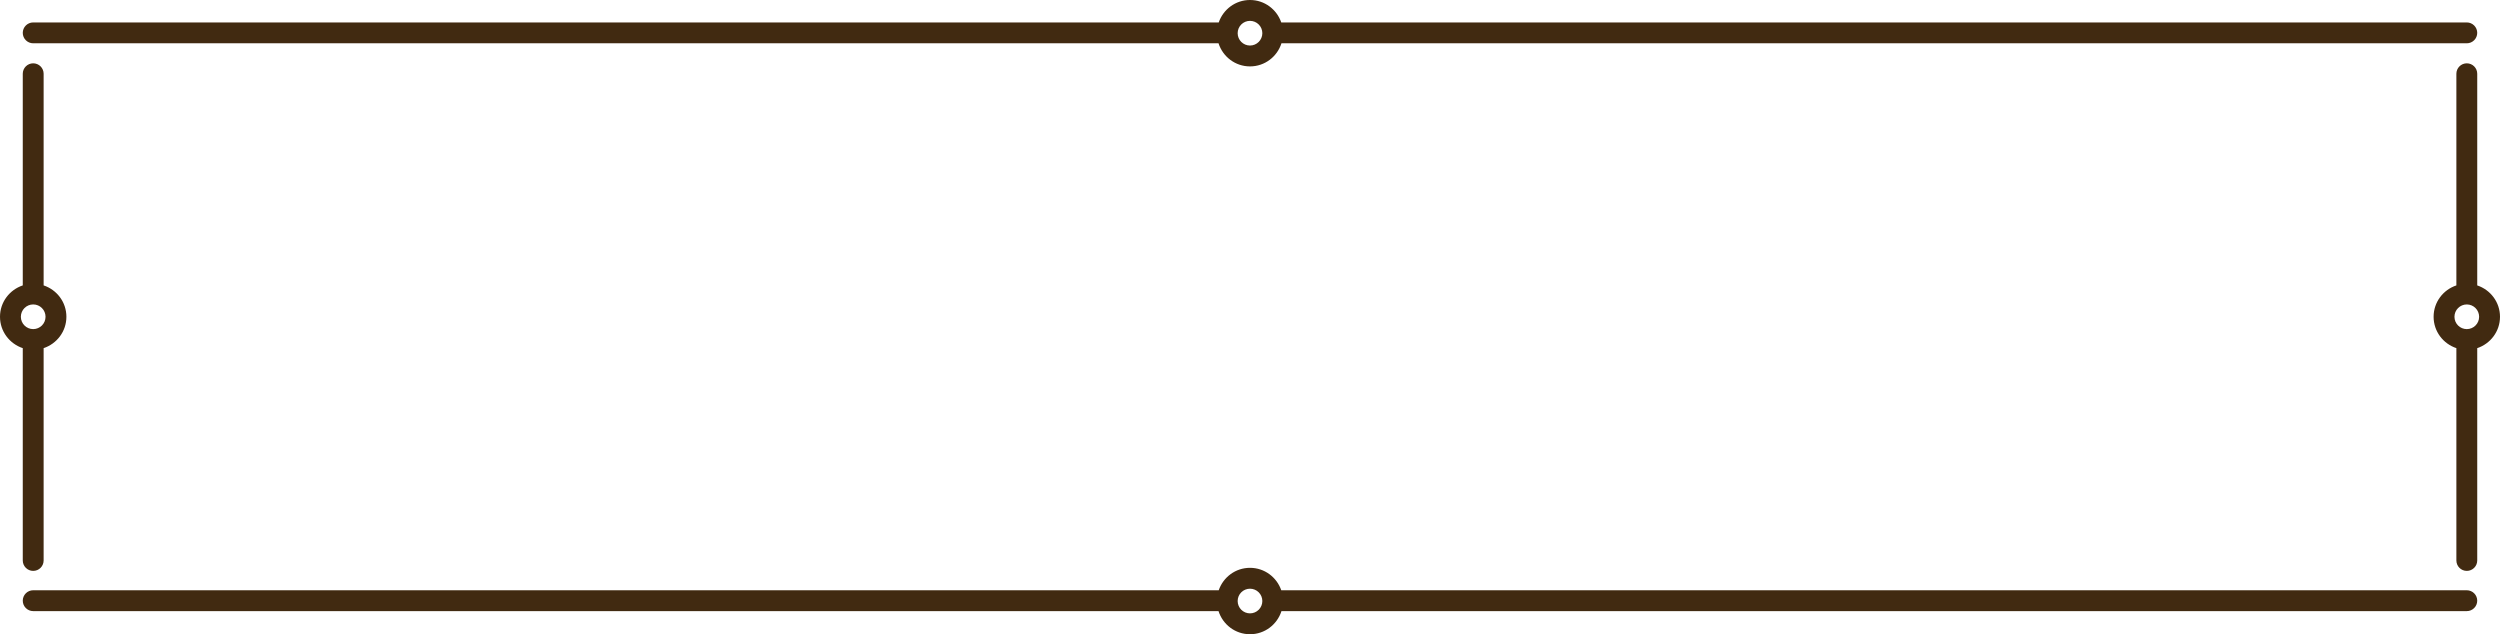 <svg version="1.1" id="图层_1" x="0px" y="0px" width="359.551px" height="91.215px" viewBox="0 0 359.551 91.215" enable-background="new 0 0 359.551 91.215" xml:space="preserve" xmlns="http://www.w3.org/2000/svg" xmlns:xlink="http://www.w3.org/1999/xlink" xmlns:xml="http://www.w3.org/XML/1998/namespace">
  <path fill="#412A11" d="M4.775,6.227h170.474c0.617,1.923,2.399,3.323,4.526,3.323c2.127,0,3.909-1.4,4.526-3.323h170.475
	c0.827,0,1.5-0.672,1.5-1.5s-0.673-1.5-1.5-1.5H184.271C183.626,1.354,181.867,0,179.775,0c-2.092,0-3.851,1.354-4.496,3.227H4.775
	c-0.828,0-1.5,0.672-1.5,1.5S3.947,6.227,4.775,6.227z M179.775,3c0.979,0,1.775,0.796,1.775,1.774s-0.797,1.775-1.775,1.775
	S178,5.753,178,4.774S178.797,3,179.775,3z M354.775,84.891H184.271c-0.646-1.871-2.404-3.226-4.497-3.226
	c-2.092,0-3.85,1.354-4.496,3.226H4.775c-0.828,0-1.5,0.672-1.5,1.5s0.672,1.5,1.5,1.5h170.474c0.617,1.924,2.399,3.324,4.526,3.324
	c2.127,0,3.909-1.4,4.526-3.324h170.475c0.827,0,1.5-0.672,1.5-1.5S355.604,84.891,354.775,84.891z M179.775,88.215
	c-0.979,0-1.775-0.796-1.775-1.775c0-0.979,0.797-1.773,1.775-1.773s1.775,0.796,1.775,1.773
	C181.551,87.419,180.754,88.215,179.775,88.215z M3.275,80.607c0,0.828,0.672,1.5,1.5,1.5s1.5-0.672,1.5-1.5V50.07
	c1.897-0.633,3.275-2.402,3.275-4.512s-1.378-3.88-3.275-4.512V10.607c0-0.828-0.672-1.5-1.5-1.5s-1.5,0.672-1.5,1.5v30.439
	C1.378,41.679,0,43.449,0,45.559s1.378,3.88,3.275,4.511V80.607z M4.775,43.783c0.979,0,1.775,0.797,1.775,1.775
	s-0.797,1.775-1.775,1.775S3,46.537,3,45.559S3.797,43.783,4.775,43.783z M359.551,45.559c0-2.109-1.378-3.88-3.274-4.512v-30.44
	c0-0.828-0.673-1.5-1.5-1.5c-0.828,0-1.5,0.672-1.5,1.5v30.439c-1.897,0.632-3.275,2.402-3.275,4.512s1.378,3.879,3.275,4.512
	v30.537c0,0.828,0.672,1.5,1.5,1.5c0.827,0,1.5-0.672,1.5-1.5V50.07C358.173,49.438,359.551,47.668,359.551,45.559z M354.775,47.334
	c-0.979,0-1.775-0.797-1.775-1.775s0.797-1.775,1.775-1.775c0.978,0,1.774,0.797,1.774,1.775S355.754,47.334,354.775,47.334z" class="color c1"/>
</svg>